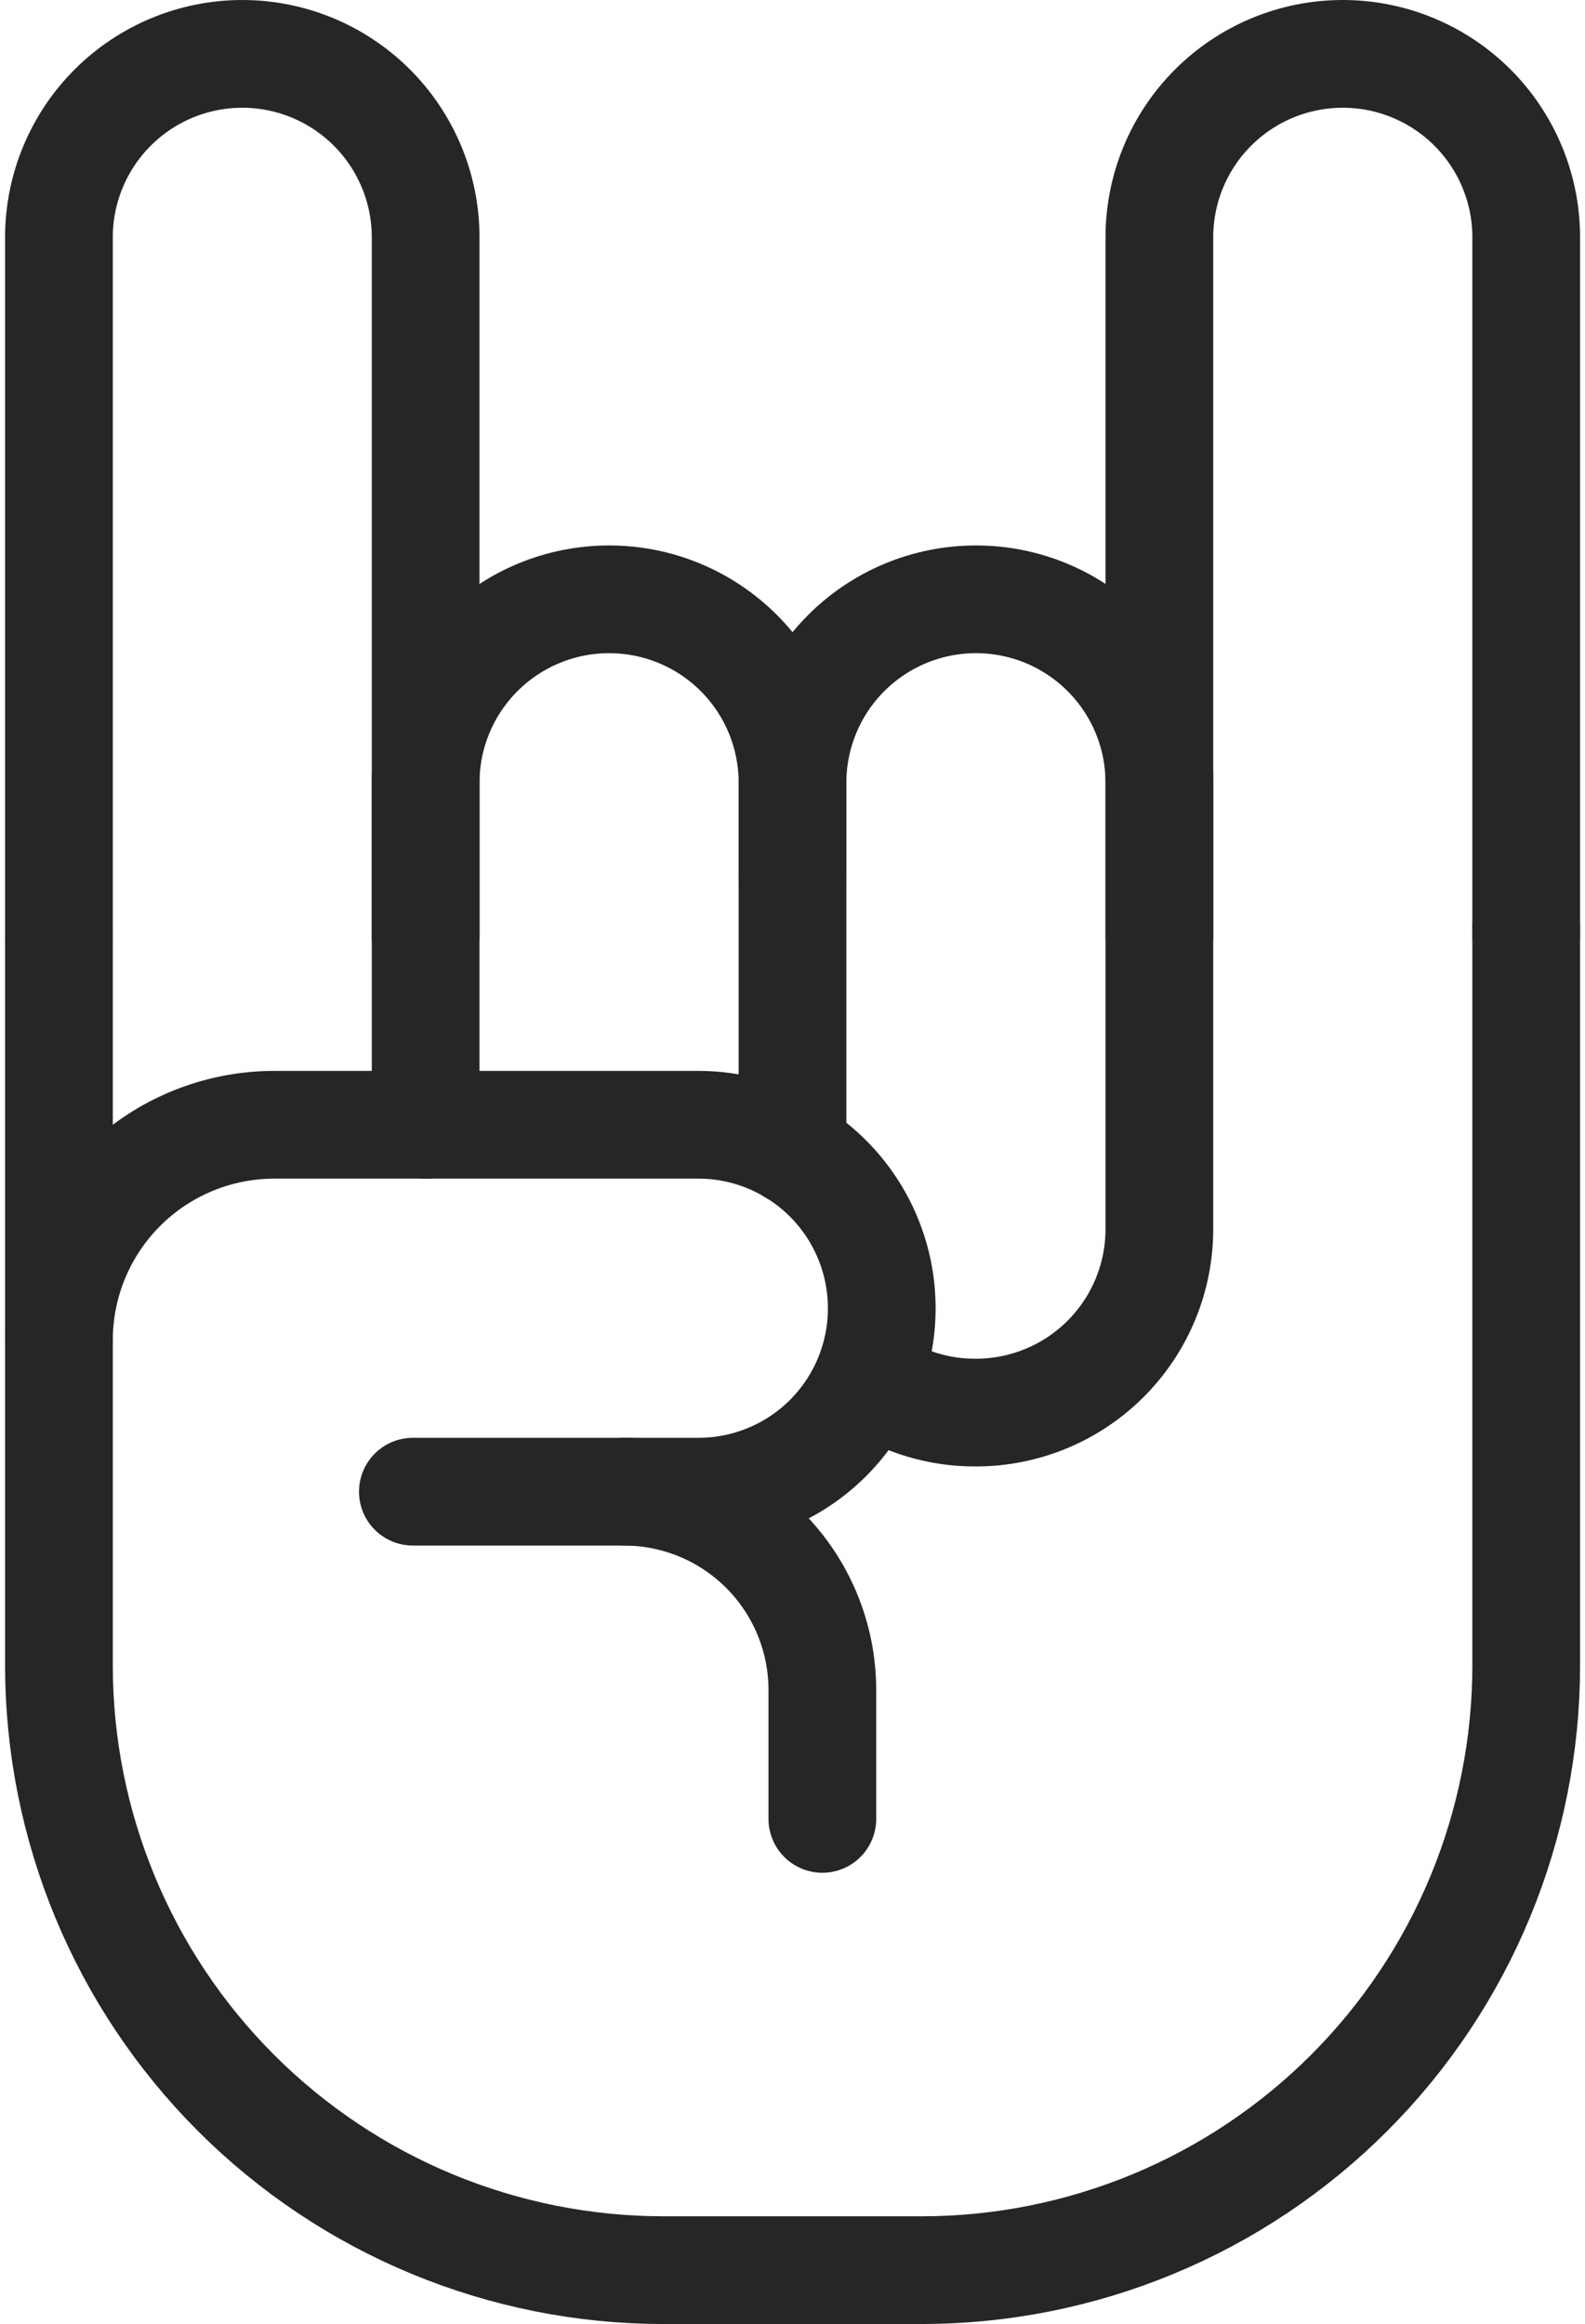 <svg width="103" height="151" viewBox="0 0 103 151" fill="none" xmlns="http://www.w3.org/2000/svg">
<path d="M99.18 60.2V108.2C99.18 113.361 98.163 118.472 96.189 123.24C94.213 128.008 91.319 132.34 87.669 135.989C84.02 139.639 79.688 142.534 74.919 144.509C70.151 146.484 65.041 147.5 59.88 147.5H43.13C32.707 147.5 22.711 143.36 15.341 135.989C7.971 128.619 3.83 118.623 3.83 108.2V60.81" stroke="#262626" stroke-width="7" stroke-linecap="round" stroke-linejoin="round"/>
<path d="M3.83 60.84V15.42C3.83 12.259 5.086 9.227 7.321 6.991C9.557 4.756 12.589 3.5 15.75 3.5C18.91 3.503 21.939 4.76 24.172 6.995C26.406 9.23 27.66 12.26 27.66 15.42V60.84" stroke="#262626" stroke-width="7" stroke-linecap="round" stroke-linejoin="round"/>
<path d="M75.34 60.84V15.42C75.34 13.855 75.648 12.305 76.247 10.858C76.846 9.412 77.724 8.098 78.831 6.991C79.938 5.884 81.252 5.006 82.698 4.407C84.144 3.808 85.695 3.5 87.26 3.5V3.5C90.421 3.5 93.453 4.756 95.689 6.991C97.924 9.227 99.18 12.259 99.18 15.42V60.84" stroke="#262626" stroke-width="7" stroke-linecap="round" stroke-linejoin="round"/>
<path d="M27.66 73.08V50.86C27.66 47.699 28.916 44.667 31.151 42.432C33.387 40.196 36.419 38.94 39.58 38.94V38.94C41.146 38.939 42.697 39.246 44.143 39.845C45.59 40.444 46.905 41.322 48.012 42.429C49.119 43.536 49.997 44.85 50.596 46.297C51.194 47.744 51.502 49.295 51.5 50.86V56.98" stroke="#262626" stroke-width="7" stroke-linecap="round" stroke-linejoin="round"/>
<path d="M51.5 74.78V50.86C51.5 47.699 52.756 44.667 54.991 42.432C57.227 40.196 60.259 38.94 63.42 38.94V38.94C64.986 38.939 66.536 39.246 67.983 39.845C69.43 40.444 70.745 41.322 71.852 42.429C72.959 43.536 73.837 44.85 74.435 46.297C75.034 47.744 75.341 49.295 75.34 50.86V79.86C75.34 81.426 75.032 82.976 74.433 84.422C73.834 85.868 72.956 87.182 71.849 88.289C70.742 89.396 69.428 90.274 67.982 90.873C66.535 91.472 64.985 91.78 63.42 91.78V91.78C61.05 91.797 58.729 91.1 56.76 89.78" stroke="#262626" stroke-width="7" stroke-linecap="round" stroke-linejoin="round"/>
<path d="M3.83 87.08C3.83 83.367 5.305 79.806 7.931 77.181C10.556 74.555 14.117 73.08 17.83 73.08H45.38C48.541 73.08 51.573 74.336 53.809 76.571C56.044 78.807 57.3 81.839 57.3 85C57.301 86.566 56.994 88.116 56.395 89.563C55.797 91.01 54.919 92.325 53.812 93.432C52.705 94.539 51.39 95.417 49.943 96.015C48.496 96.614 46.946 96.921 45.38 96.92H26.83" stroke="#262626" stroke-width="7" stroke-linecap="round" stroke-linejoin="round"/>
<path d="M40.55 96.92C43.968 96.92 47.247 98.278 49.664 100.695C52.082 103.113 53.44 106.391 53.44 109.81V118.18" stroke="#262626" stroke-width="7" stroke-linecap="round" stroke-linejoin="round"/>
</svg>
